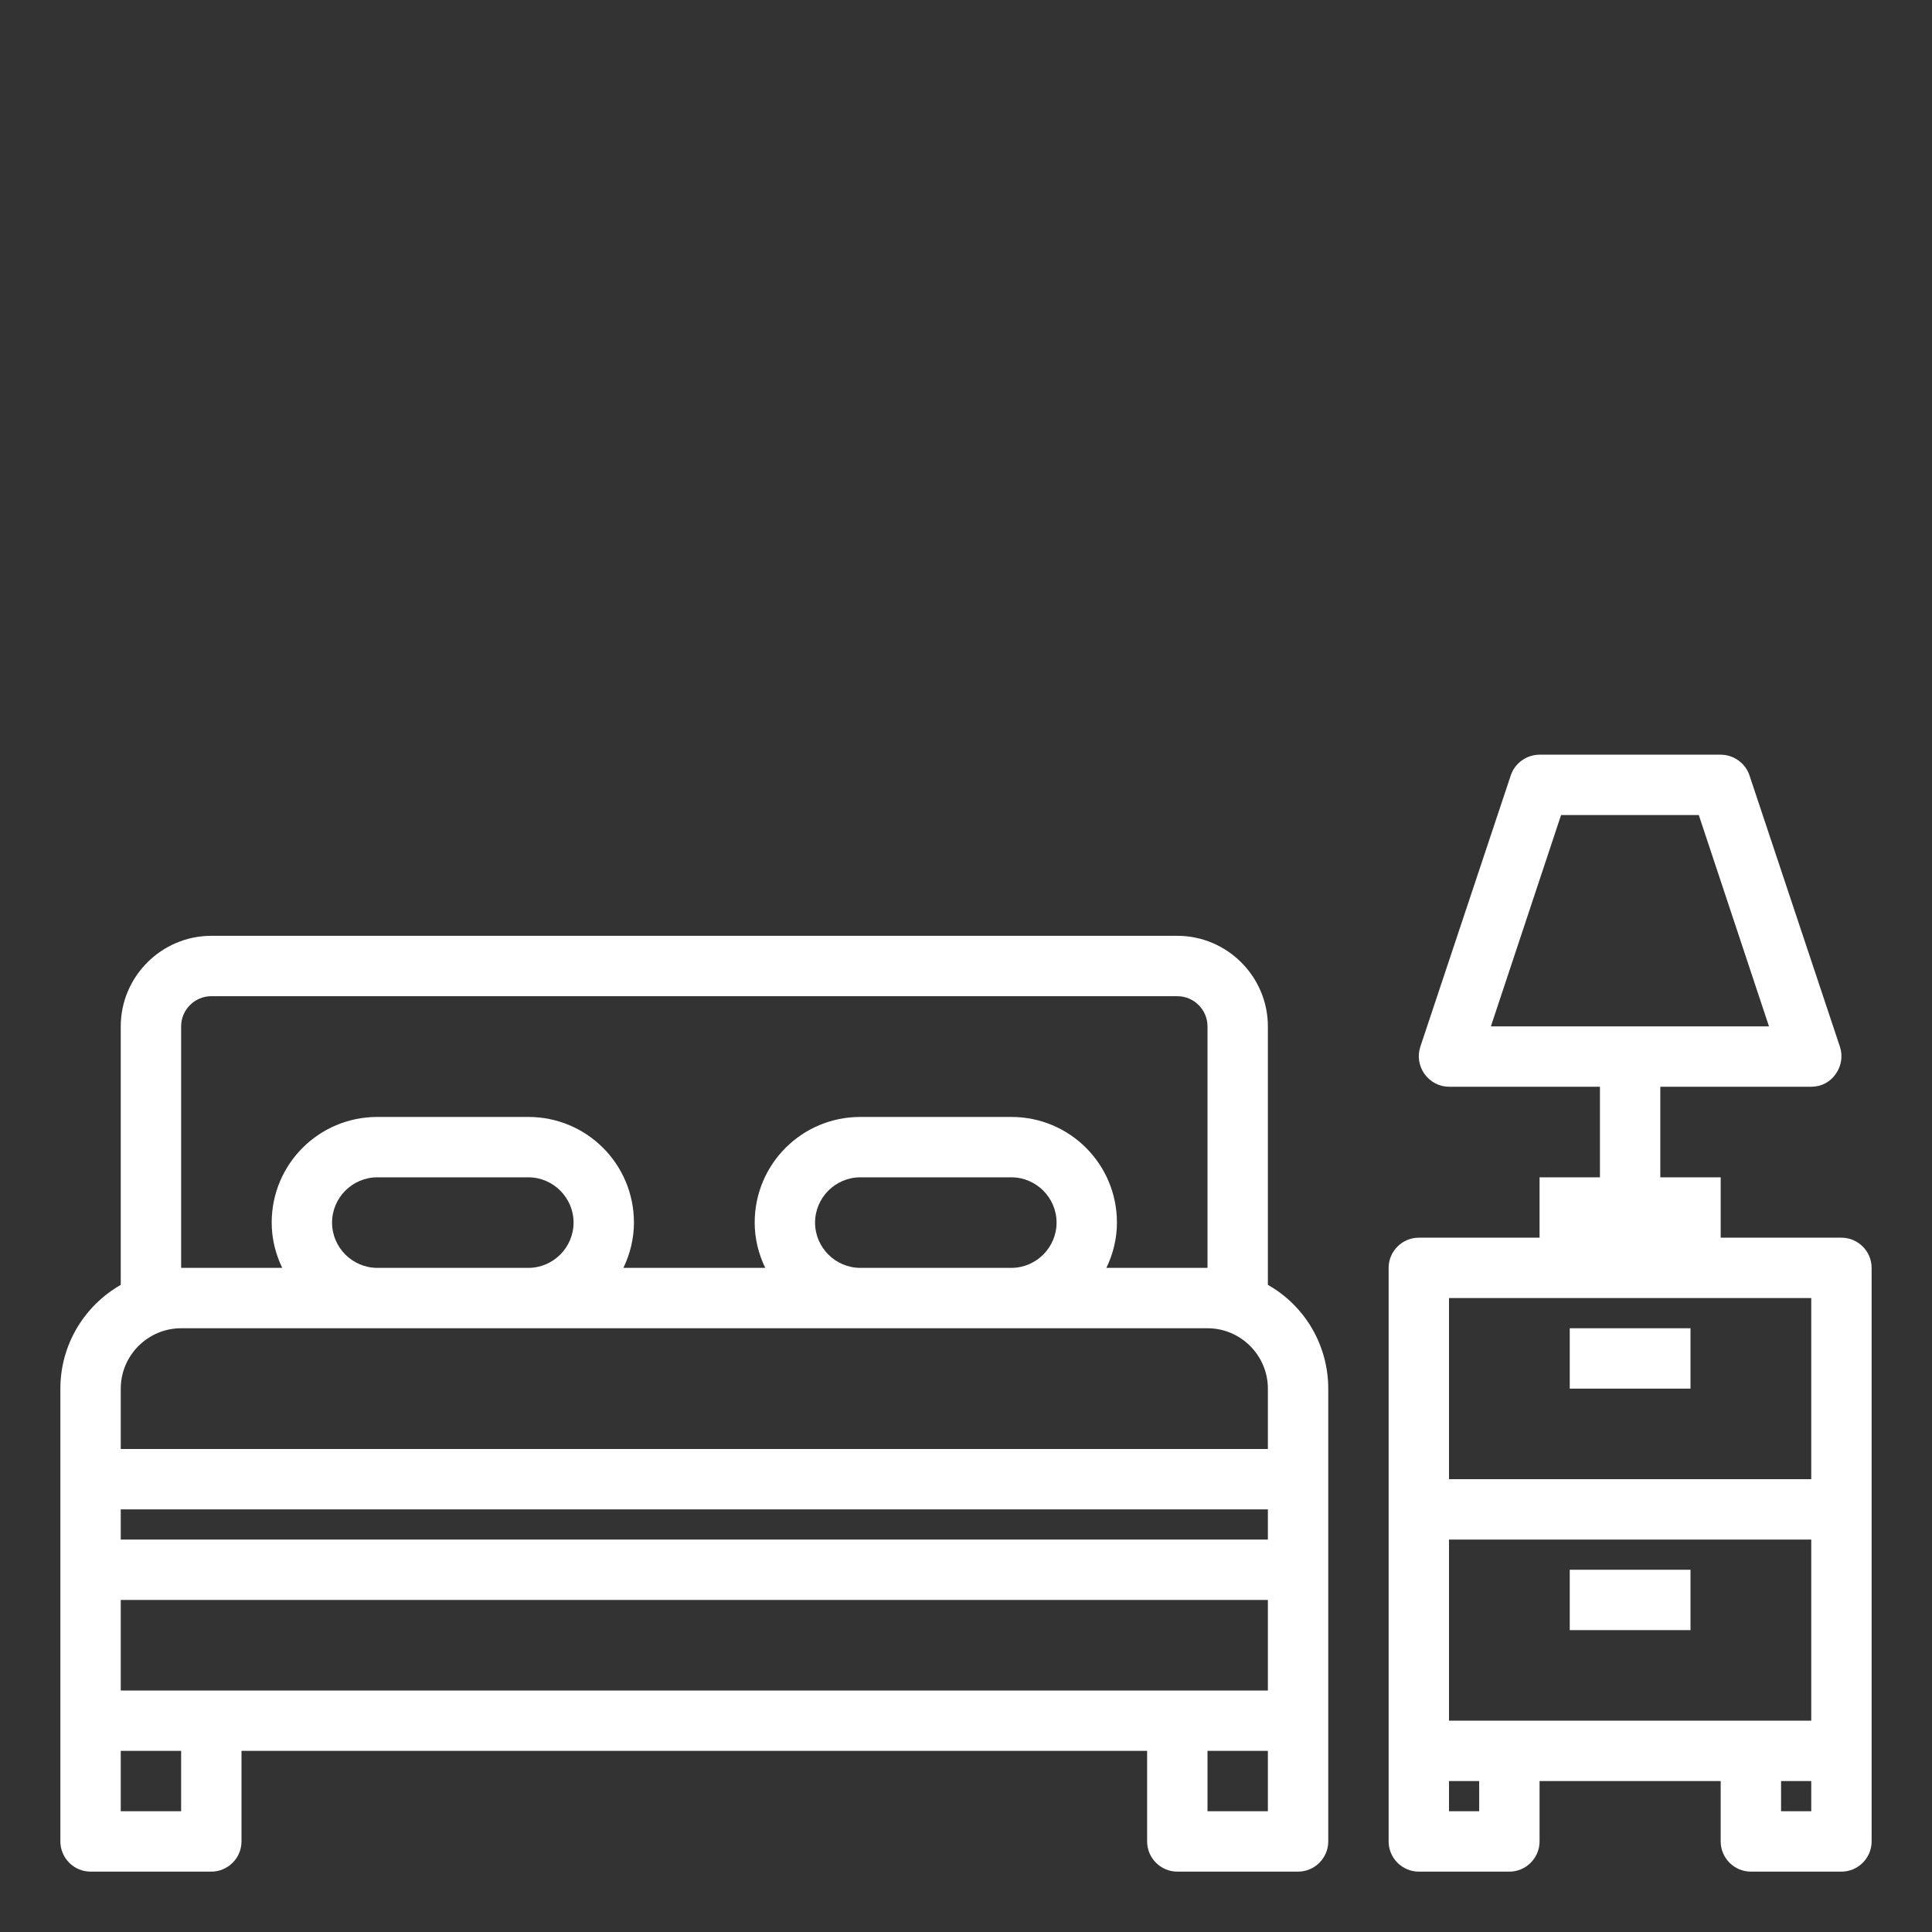 <?xml version="1.0" encoding="utf-8"?>
<!-- Generator: Adobe Illustrator 24.2.0, SVG Export Plug-In . SVG Version: 6.00 Build 0)  -->
<svg version="1.1" id="Layer_1" xmlns="http://www.w3.org/2000/svg" xmlns:xlink="http://www.w3.org/1999/xlink" x="0px" y="0px"
	 viewBox="0 0 512 512" style="enable-background:new 0 0 512 512;" xml:space="preserve">
<rect x="0" y="0" width="512" height="512" fill="#333333" stroke="none"/>
<style type="text/css">
	.st0{fill:#FFFFFF;}
</style>
<g id="bedroom-bed-hotel-2">
	<path class="st0" d="M488,328h-32v-16h-16v-24h40c2.6,0,5-1.2,6.5-3.4c1.5-2.1,1.9-4.8,1.1-7.2l-24-72c-1.1-3.2-4.2-5.4-7.6-5.4
		h-48c-3.4,0-6.5,2.2-7.6,5.4l-24,72c-0.8,2.4-0.4,5.1,1.1,7.2s3.9,3.4,6.5,3.4h40v24h-16v16h-32c-4.4,0-8,3.6-8,8v152
		c0,4.4,3.6,8,8,8h24c4.4,0,8-3.6,8-8v-16h48v16c0,4.4,3.6,8,8,8h24c4.4,0,8-3.6,8-8V336C496,331.6,492.4,328,488,328z M395.1,272
		l18.6-56h36.5l18.6,56H395.1z M392,480h-8v-8h8V480z M480,480h-8v-8h8V480z M480,456h-96v-48h96V456z M480,392h-96v-48h96V392z"/>
	<path class="st0" d="M336,340.5V272c0-13.2-10.8-24-24-24H56c-13.2,0-24,10.8-24,24v68.5c-9.9,5.7-16,16.1-16,27.5v120
		c0,4.4,3.6,8,8,8h32c4.4,0,8-3.6,8-8v-24h240v24c0,4.4,3.6,8,8,8h32c4.4,0,8-3.6,8-8V368C352,356.6,345.9,346.1,336,340.5z M48,272
		c0-4.4,3.6-8,8-8h256c4.4,0,8,3.6,8,8v64h-26.8c1.8-3.7,2.8-7.8,2.8-12c0-15.5-12.5-28-28-28h-40c-15.5,0-28,12.5-28,28
		c0,4.2,1,8.3,2.8,12h-37.6c1.8-3.7,2.8-7.8,2.8-12c0-15.5-12.5-28-28-28h-40c-15.5,0-28,12.5-28,28c0,4.2,1,8.3,2.8,12H48V272z
		 M280,324c0,6.6-5.4,12-12,12h-40c-6.6,0-12-5.4-12-12s5.4-12,12-12h40C274.6,312,280,317.4,280,324z M152,324c0,6.6-5.4,12-12,12
		h-40c-6.6,0-12-5.4-12-12s5.4-12,12-12h40C146.6,312,152,317.4,152,324z M48,480H32v-16h16V480z M336,480h-16v-16h16V480z M336,448
		H32v-24h304V448z M336,408H32v-8h304V408z M336,384H32v-16c0-8.8,7.2-16,16-16h272c8.8,0,16,7.2,16,16V384z"/>
	<rect x="416" y="352" class="st0" width="32" height="16"/>
	<rect x="416" y="416" class="st0" width="32" height="16"/>
</g>
</svg>
